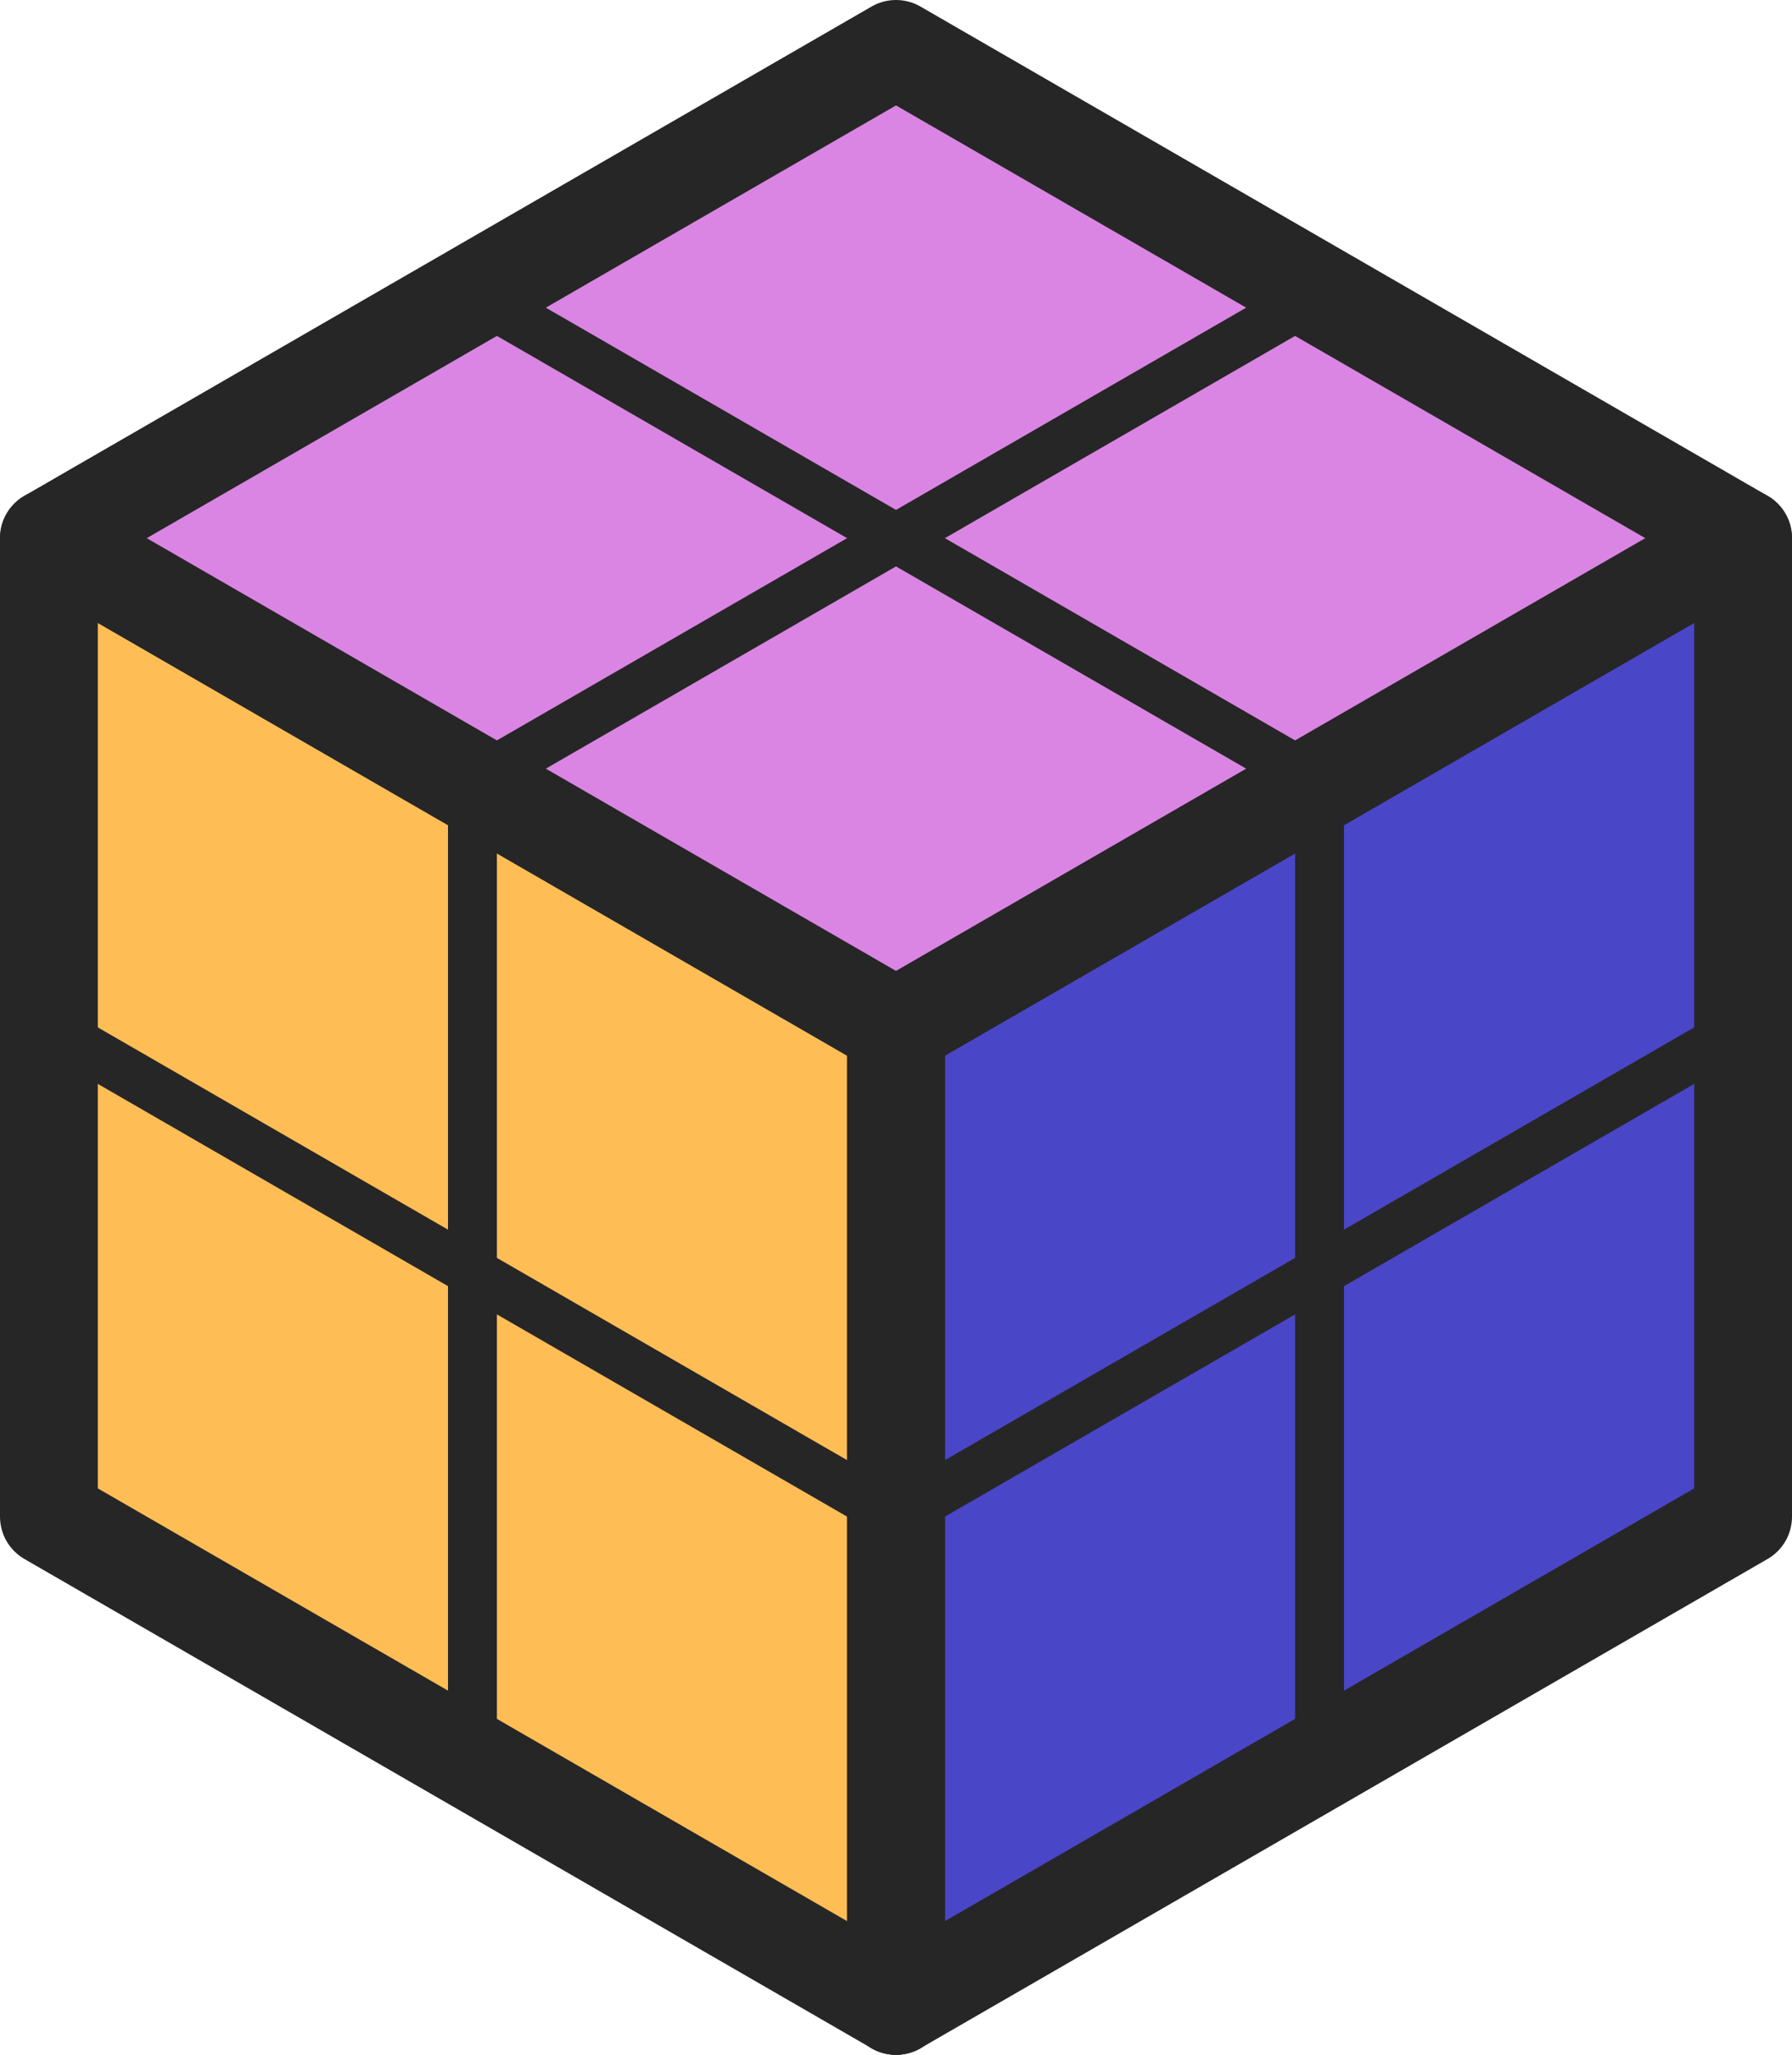 <svg xmlns="http://www.w3.org/2000/svg" viewBox="0 0 73.28 84"><defs><style>.cls-1{fill:#4a46c8;}.cls-1,.cls-2,.cls-3,.cls-4,.cls-5{stroke:#262626;}.cls-1,.cls-2,.cls-3,.cls-5{stroke-linecap:round;}.cls-1,.cls-2,.cls-3,.cls-4{stroke-linejoin:round;}.cls-1,.cls-2,.cls-4{stroke-width:4px;}.cls-2{fill:#ffbd56;}.cls-3,.cls-5{fill:none;stroke-width:2px;}.cls-4{fill:#da85e3;stroke-linecap:square;}.cls-5{stroke-miterlimit:10;}</style></defs><g id="C"><polygon id="hC" class="cls-1" points="71.28 22 36.64 42 36.64 82 71.28 62 71.28 22"/></g><g id="B"><polygon id="hB" class="cls-2" points="2 22 2 62 36.64 82 36.64 42 2 22"/><line id="hB-2" data-name="hB" class="cls-2" x1="36.64" y1="82" x2="36.64" y2="42"/><polyline class="cls-3" points="2 42 36.64 62 71.28 42"/></g><g id="A"><polygon id="hA" class="cls-4" points="71.28 22 36.64 2 2 22 36.64 42 71.28 22"/><polyline class="cls-5" points="53.96 72 53.96 32 19.32 12"/><polyline class="cls-5" points="19.32 72 19.32 32 53.96 12"/></g></svg>